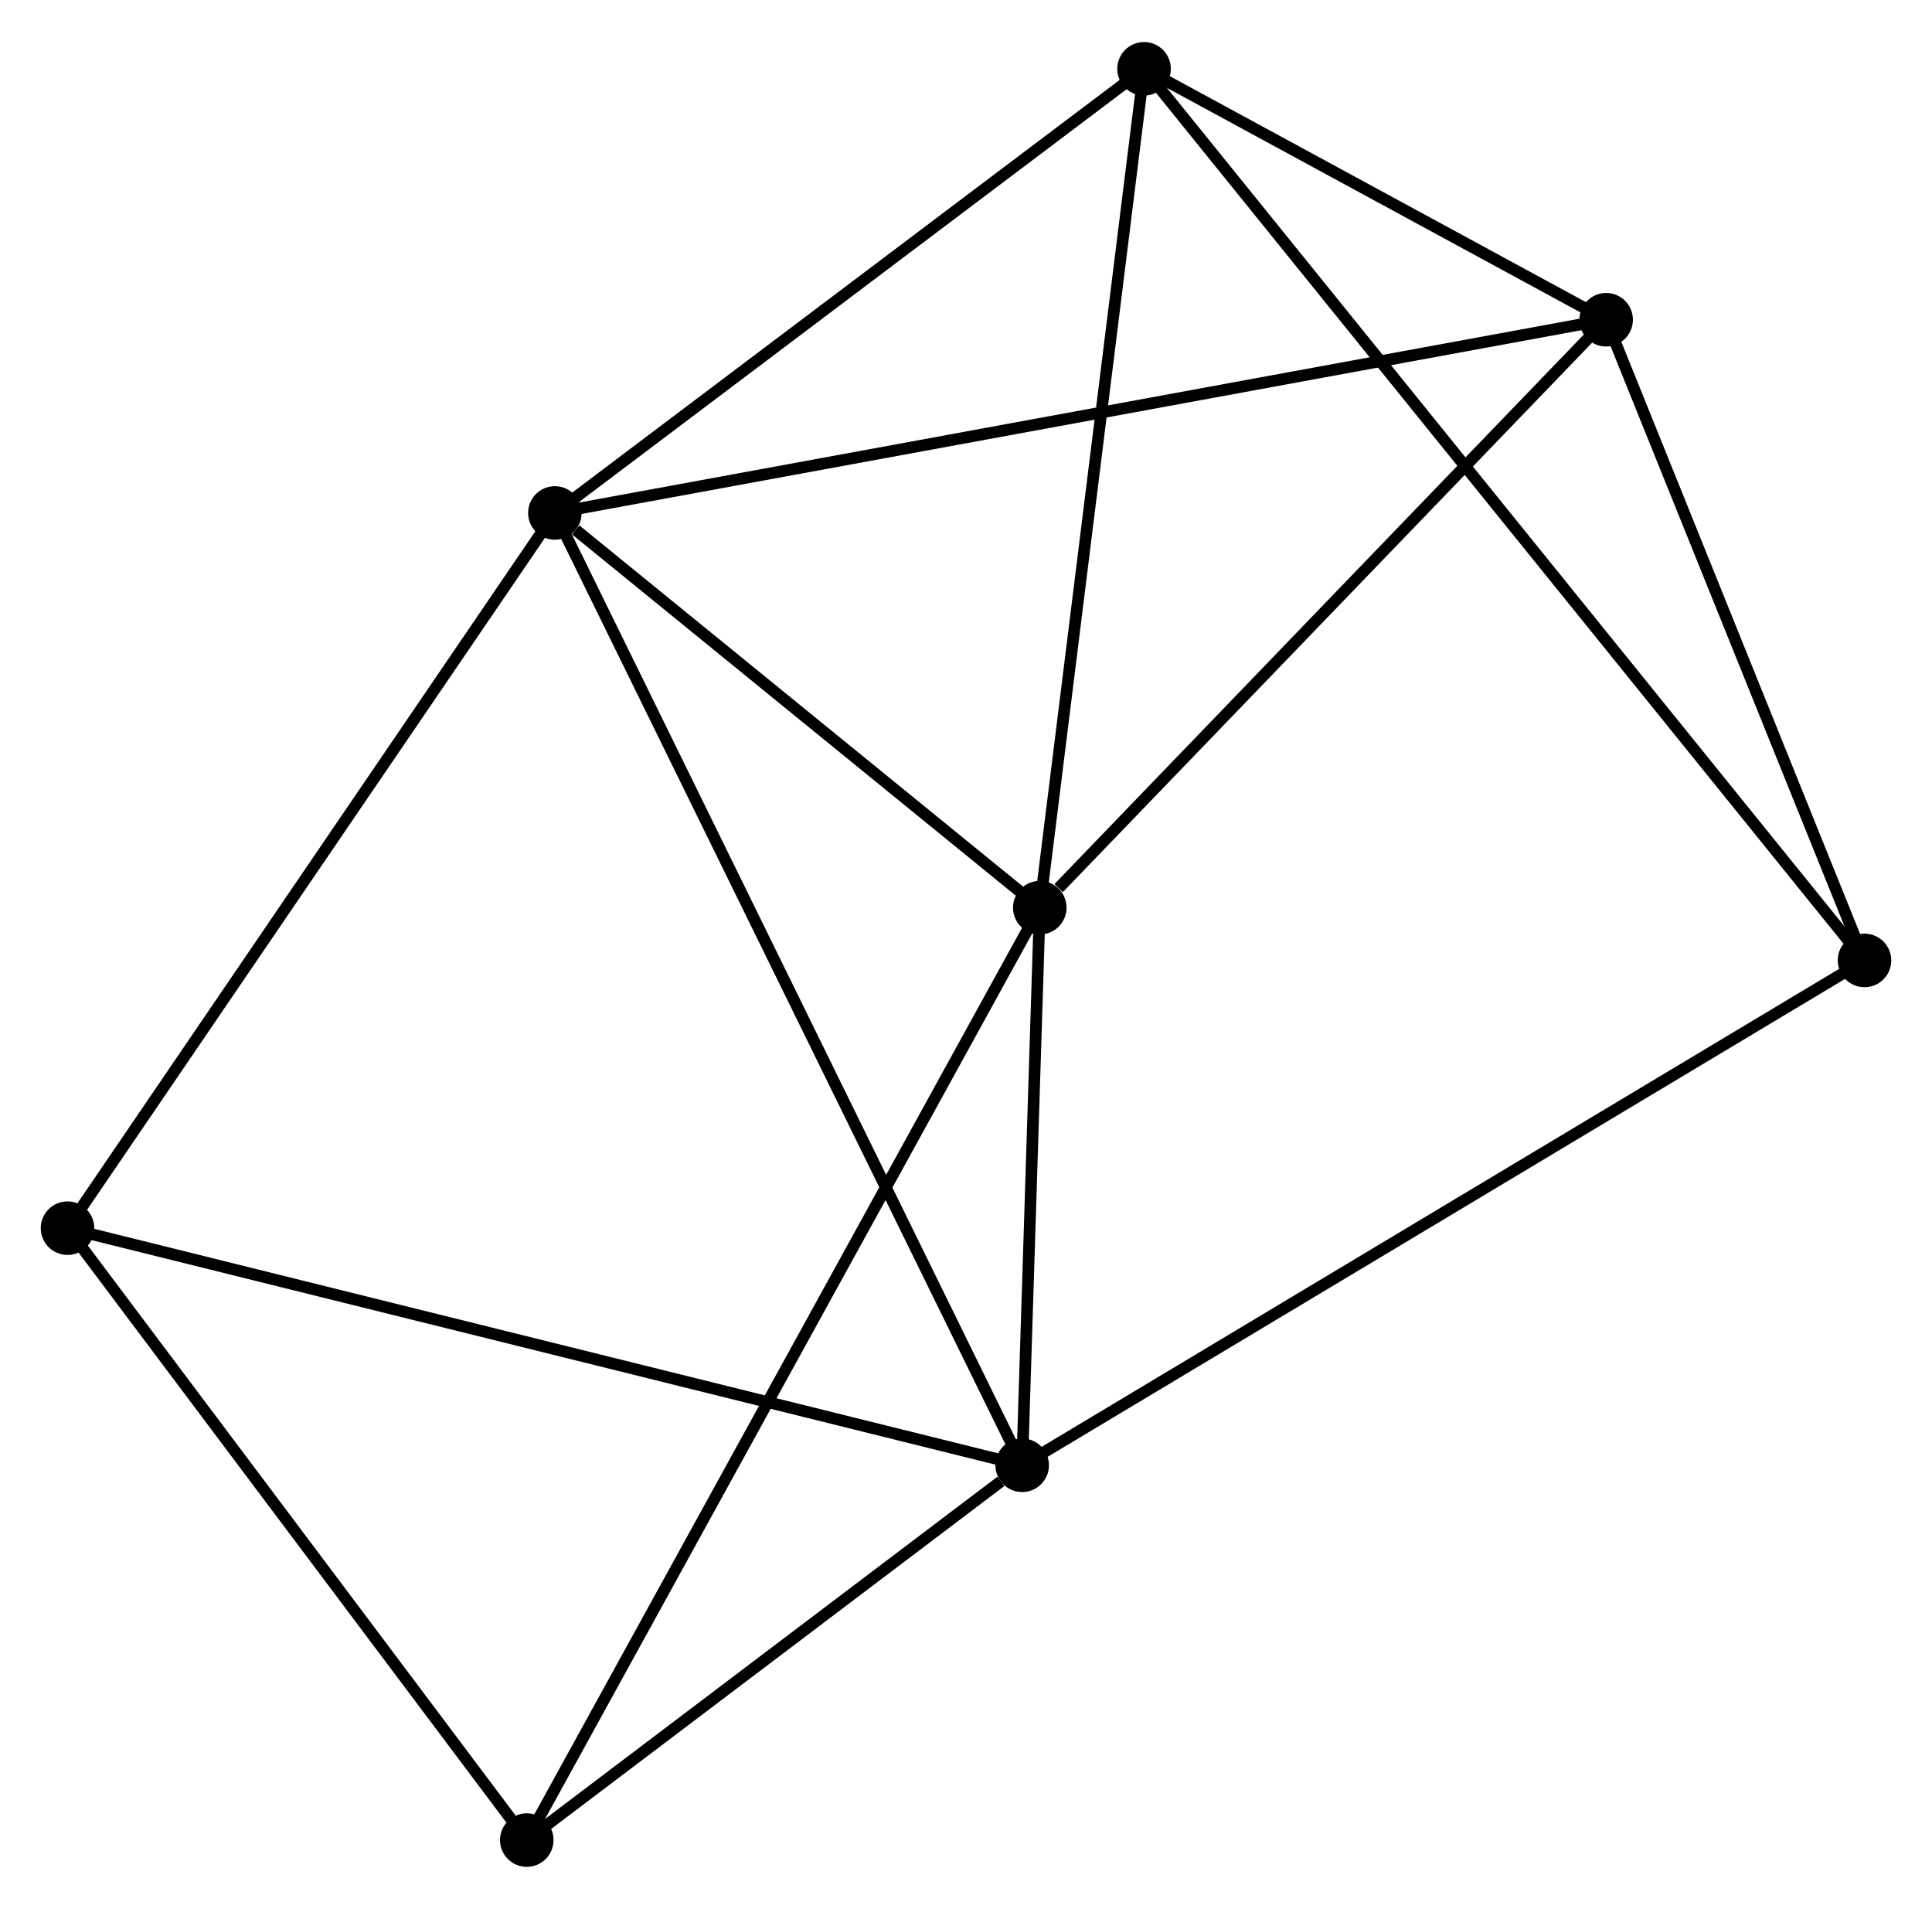<?xml version="1.0" encoding="UTF-8" standalone="no"?>
<!DOCTYPE svg PUBLIC "-//W3C//DTD SVG 1.1//EN"
 "http://www.w3.org/Graphics/SVG/1.1/DTD/svg11.dtd">
<!-- Generated by graphviz version 2.36.0 (20140111.2315)
 -->
<!-- Title: %3 Pages: 1 -->
<svg width="166pt" height="164pt"
 viewBox="0.00 0.00 165.98 163.76" xmlns="http://www.w3.org/2000/svg" xmlns:xlink="http://www.w3.org/1999/xlink">
<g id="graph0" class="graph" transform="scale(1 1) rotate(0) translate(4 159.758)">
<title>%3</title>
<!-- 0 -->
<g id="node1" class="node"><title>0</title>
<ellipse fill="black" stroke="black" cx="43.67" cy="-115.804" rx="1.8" ry="1.8"/>
</g>
<!-- 1 -->
<g id="node2" class="node"><title>1</title>
<ellipse fill="black" stroke="black" cx="85.328" cy="-81.896" rx="1.8" ry="1.8"/>
</g>
<!-- 0&#45;&#45;1 -->
<g id="edge1" class="edge"><title>0&#45;&#45;1</title>
<path fill="none" stroke="black" d="M45.46,-114.347C52.312,-108.77 76.831,-88.812 83.591,-83.309"/>
</g>
<!-- 2 -->
<g id="node3" class="node"><title>2</title>
<ellipse fill="black" stroke="black" cx="83.816" cy="-33.996" rx="1.8" ry="1.8"/>
</g>
<!-- 0&#45;&#45;2 -->
<g id="edge2" class="edge"><title>0&#45;&#45;2</title>
<path fill="none" stroke="black" d="M44.509,-114.096C49.733,-103.449 77.771,-46.315 82.982,-35.696"/>
</g>
<!-- 3 -->
<g id="node4" class="node"><title>3</title>
<ellipse fill="black" stroke="black" cx="94.287" cy="-153.958" rx="1.8" ry="1.8"/>
</g>
<!-- 0&#45;&#45;3 -->
<g id="edge3" class="edge"><title>0&#45;&#45;3</title>
<path fill="none" stroke="black" d="M45.354,-117.074C53.039,-122.866 84.739,-146.761 92.544,-152.644"/>
</g>
<!-- 4 -->
<g id="node5" class="node"><title>4</title>
<ellipse fill="black" stroke="black" cx="133.986" cy="-132.402" rx="1.8" ry="1.8"/>
</g>
<!-- 0&#45;&#45;4 -->
<g id="edge4" class="edge"><title>0&#45;&#45;4</title>
<path fill="none" stroke="black" d="M45.556,-116.151C57.31,-118.311 120.387,-129.903 132.11,-132.058"/>
</g>
<!-- 6 -->
<g id="node6" class="node"><title>6</title>
<ellipse fill="black" stroke="black" cx="1.8" cy="-54.365" rx="1.8" ry="1.8"/>
</g>
<!-- 0&#45;&#45;6 -->
<g id="edge5" class="edge"><title>0&#45;&#45;6</title>
<path fill="none" stroke="black" d="M42.635,-114.286C36.893,-105.859 8.988,-64.912 2.953,-56.056"/>
</g>
<!-- 1&#45;&#45;2 -->
<g id="edge6" class="edge"><title>1&#45;&#45;2</title>
<path fill="none" stroke="black" d="M85.263,-79.838C85.014,-71.959 84.124,-43.767 83.879,-35.993"/>
</g>
<!-- 1&#45;&#45;3 -->
<g id="edge7" class="edge"><title>1&#45;&#45;3</title>
<path fill="none" stroke="black" d="M85.586,-83.975C86.894,-94.498 92.774,-141.788 94.044,-152.007"/>
</g>
<!-- 1&#45;&#45;4 -->
<g id="edge8" class="edge"><title>1&#45;&#45;4</title>
<path fill="none" stroke="black" d="M86.947,-83.576C94.466,-91.381 125.904,-124.013 132.691,-131.058"/>
</g>
<!-- 7 -->
<g id="node7" class="node"><title>7</title>
<ellipse fill="black" stroke="black" cx="41.256" cy="-1.8" rx="1.8" ry="1.8"/>
</g>
<!-- 1&#45;&#45;7 -->
<g id="edge9" class="edge"><title>1&#45;&#45;7</title>
<path fill="none" stroke="black" d="M84.407,-80.223C78.672,-69.799 47.892,-13.861 42.171,-3.464"/>
</g>
<!-- 2&#45;&#45;6 -->
<g id="edge11" class="edge"><title>2&#45;&#45;6</title>
<path fill="none" stroke="black" d="M81.789,-34.5C70.442,-37.318 14.918,-51.107 3.757,-53.879"/>
</g>
<!-- 2&#45;&#45;7 -->
<g id="edge12" class="edge"><title>2&#45;&#45;7</title>
<path fill="none" stroke="black" d="M81.987,-32.613C74.987,-27.317 49.937,-8.367 43.03,-3.142"/>
</g>
<!-- 5 -->
<g id="node8" class="node"><title>5</title>
<ellipse fill="black" stroke="black" cx="156.181" cy="-77.364" rx="1.8" ry="1.8"/>
</g>
<!-- 2&#45;&#45;5 -->
<g id="edge10" class="edge"><title>2&#45;&#45;5</title>
<path fill="none" stroke="black" d="M85.605,-35.068C95.617,-41.068 144.607,-70.427 154.455,-76.329"/>
</g>
<!-- 3&#45;&#45;4 -->
<g id="edge13" class="edge"><title>3&#45;&#45;4</title>
<path fill="none" stroke="black" d="M95.992,-153.032C102.523,-149.486 125.888,-136.799 132.331,-133.301"/>
</g>
<!-- 3&#45;&#45;5 -->
<g id="edge14" class="edge"><title>3&#45;&#45;5</title>
<path fill="none" stroke="black" d="M95.579,-152.358C103.634,-142.39 146.861,-88.897 154.895,-78.955"/>
</g>
<!-- 4&#45;&#45;5 -->
<g id="edge15" class="edge"><title>4&#45;&#45;5</title>
<path fill="none" stroke="black" d="M134.724,-130.571C138.094,-122.215 151.994,-87.745 155.417,-79.258"/>
</g>
<!-- 6&#45;&#45;7 -->
<g id="edge16" class="edge"><title>6&#45;&#45;7</title>
<path fill="none" stroke="black" d="M3.113,-52.616C9.103,-44.635 33.813,-11.715 39.897,-3.609"/>
</g>
</g>
</svg>
